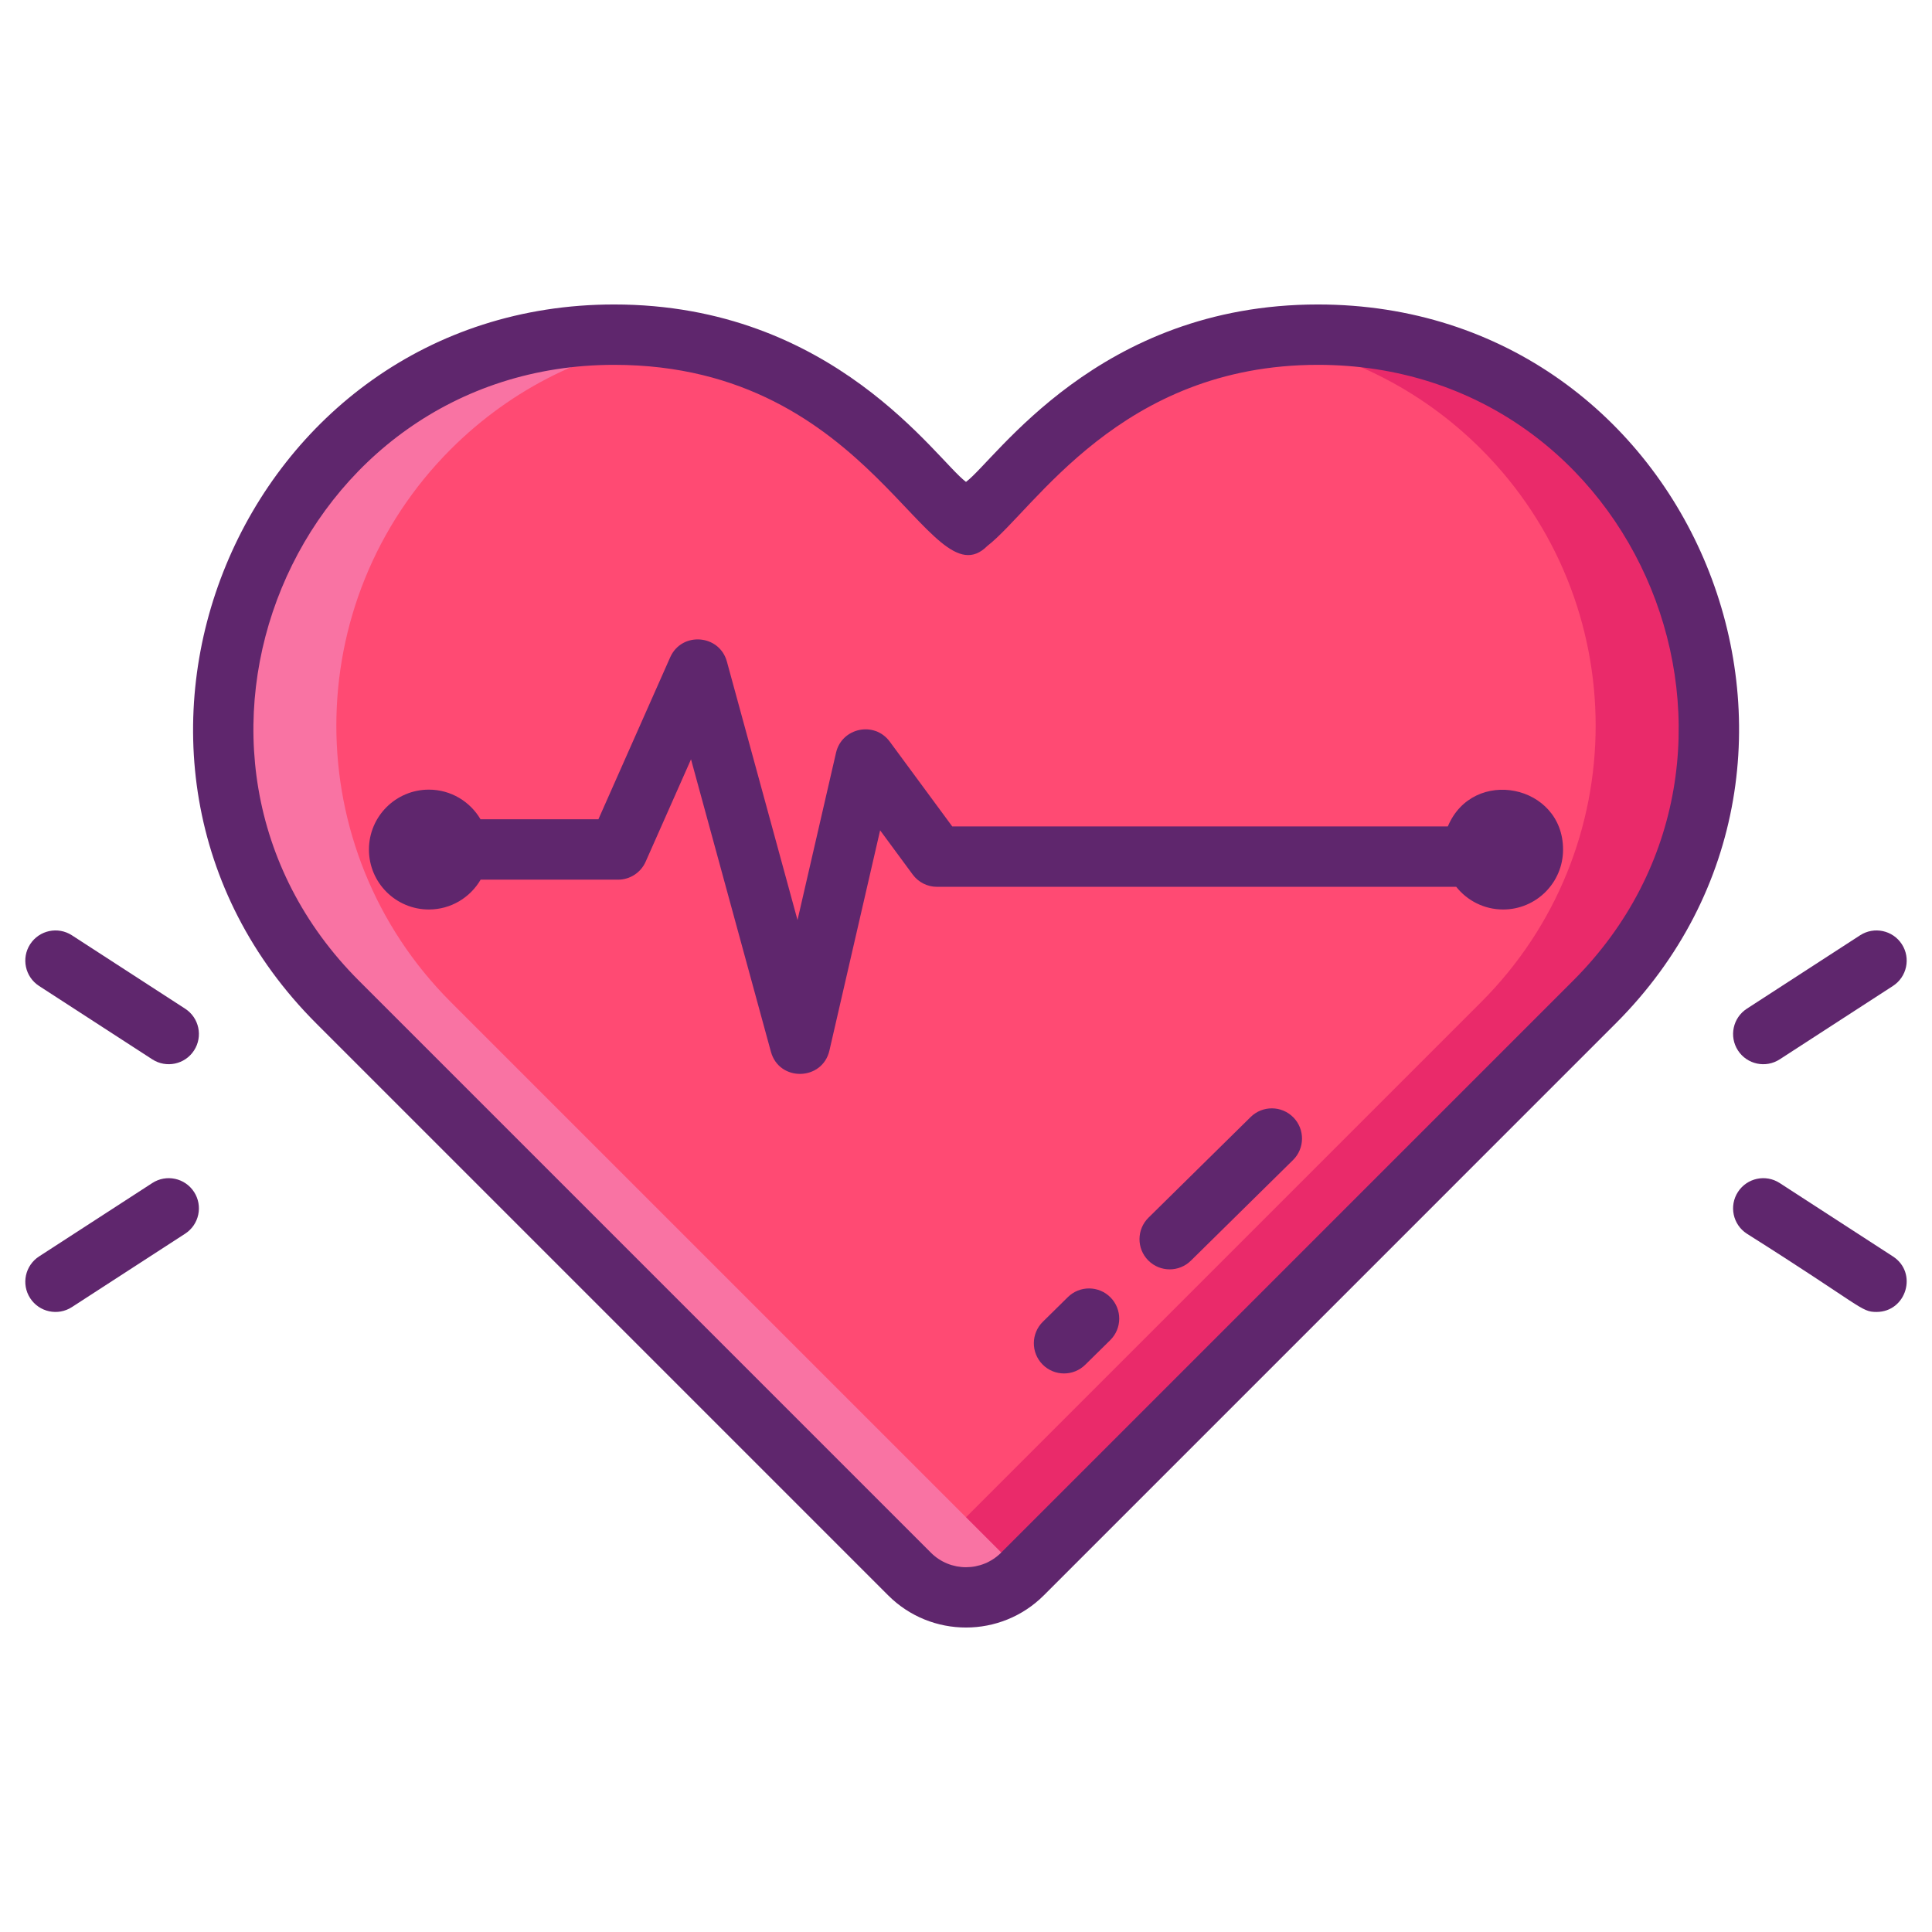 <svg id="Layer_1" enable-background="new 0 0 256 256" height="512" viewBox="0 0 256 256" width="512" xmlns="http://www.w3.org/2000/svg"><g><path d="m211.26 59.518c-20.233-20.233-53.036-20.233-73.269 0l-9.991 9.992-9.992-9.991c-20.233-20.233-53.036-20.233-73.269 0-20.233 20.232-20.233 53.036 0 73.269l9.991 9.991 65.785 65.785c4.133 4.133 10.835 4.133 14.969 0l65.785-65.785 9.991-9.991c20.233-20.233 20.233-53.037 0-73.27z" fill="#ff4a73"/><path d="m211.26 132.784-75.78 75.78c-4.13 4.13-10.83 4.13-14.96 0l-.02-.02 75.76-75.76c20.23-20.23 20.23-53.03 0-73.27-8.21-8.2-18.48-13.08-29.14-14.63 15.64-2.27 32.11 2.6 44.14 14.63 20.23 20.24 20.23 53.04 0 73.27z" fill="#ea2a6a"/><path d="m135.5 208.544-.02.02c-4.13 4.13-10.83 4.13-14.96 0l-75.78-75.78c-20.23-20.23-20.23-53.03 0-73.27 12.03-12.03 28.5-16.9 44.14-14.63-10.66 1.55-20.93 6.43-29.14 14.63-20.23 20.24-20.23 53.04 0 73.27z" fill="#f973a3"/><g fill="#5f266d"><path d="m174.626 40.344c-29.118 0-42.682 20.586-46.626 23.509-3.926-2.91-17.512-23.509-46.626-23.509-49.6 0-74.383 60.351-39.463 95.272l75.776 75.776c5.698 5.697 14.949 5.676 20.625 0l75.775-75.776c34.843-34.839 10.406-95.272-39.461-95.272zm33.806 89.615-75.775 75.775c-2.573 2.573-6.738 2.575-9.313 0l-75.776-75.776c-29.93-29.93-8.669-81.615 33.807-81.615 34.426 0 41.729 31.724 49.454 23.995 6.227-4.815 17.607-23.995 43.798-23.995 42.803.001 63.61 51.811 33.805 81.616z"/><path d="m191.845 109.509h-65.665l-8.284-11.242c-2.024-2.747-6.353-1.85-7.118 1.476l-5.103 22.166-9.356-34.244c-.986-3.613-5.99-4.008-7.516-.566l-9.512 21.462h-15.618c-1.379-2.349-3.925-3.93-6.845-3.93-4.386 0-7.941 3.555-7.941 7.941 0 4.385 3.555 7.941 7.941 7.941 2.93 0 5.482-1.591 6.858-3.951h18.208c1.582 0 3.016-.933 3.657-2.379l6.013-13.567 10.584 38.738c1.097 4.02 6.826 3.881 7.757-.157l6.716-29.174 4.318 5.86c.754 1.023 1.949 1.627 3.22 1.627h68.802c1.455 1.828 3.695 3.003 6.213 3.003 4.386 0 7.941-3.555 7.941-7.941-.002-8.642-11.935-11.032-15.27-3.063z"/><path d="m141.495 171.876-3.313 3.264c-1.573 1.55-1.592 4.083-.042 5.657.783.794 1.816 1.193 2.85 1.193 1.014 0 2.028-.383 2.808-1.15l3.313-3.264c1.573-1.55 1.592-4.083.042-5.657-1.552-1.576-4.084-1.594-5.658-.043z"/><path d="m165.715 148.013-13.534 13.334c-1.573 1.551-1.592 4.083-.042 5.657.783.795 1.816 1.193 2.85 1.193 1.014 0 2.028-.383 2.808-1.15l13.534-13.334c1.573-1.551 1.592-4.083.042-5.657-1.553-1.575-4.085-1.592-5.658-.043z"/><path d="m24.532 133.657-15.003-9.725c-1.854-1.202-4.331-.672-5.532 1.181-1.202 1.854-.673 4.331 1.181 5.532l15.003 9.725c1.837 1.192 4.321.688 5.532-1.181 1.202-1.854.673-4.331-1.181-5.532z"/><path d="m20.181 156.758-15.003 9.725c-1.854 1.202-2.383 3.678-1.181 5.532 1.205 1.86 3.684 2.379 5.532 1.181l15.003-9.725c1.854-1.202 2.383-3.678 1.181-5.532-1.201-1.853-3.679-2.383-5.532-1.181z"/><path d="m250.822 166.483-15.003-9.725c-1.854-1.203-4.331-.672-5.532 1.181-1.202 1.854-.673 4.331 1.181 5.532 15.369 9.7 15.083 10.369 17.175 10.369 3.96 0 5.523-5.189 2.179-7.357z"/><path d="m230.287 139.189c1.205 1.86 3.684 2.379 5.532 1.181l15.003-9.725c1.854-1.202 2.383-3.678 1.181-5.532-1.201-1.854-3.679-2.382-5.532-1.181l-15.003 9.725c-1.854 1.201-2.383 3.678-1.181 5.532z"/></g></g></svg>